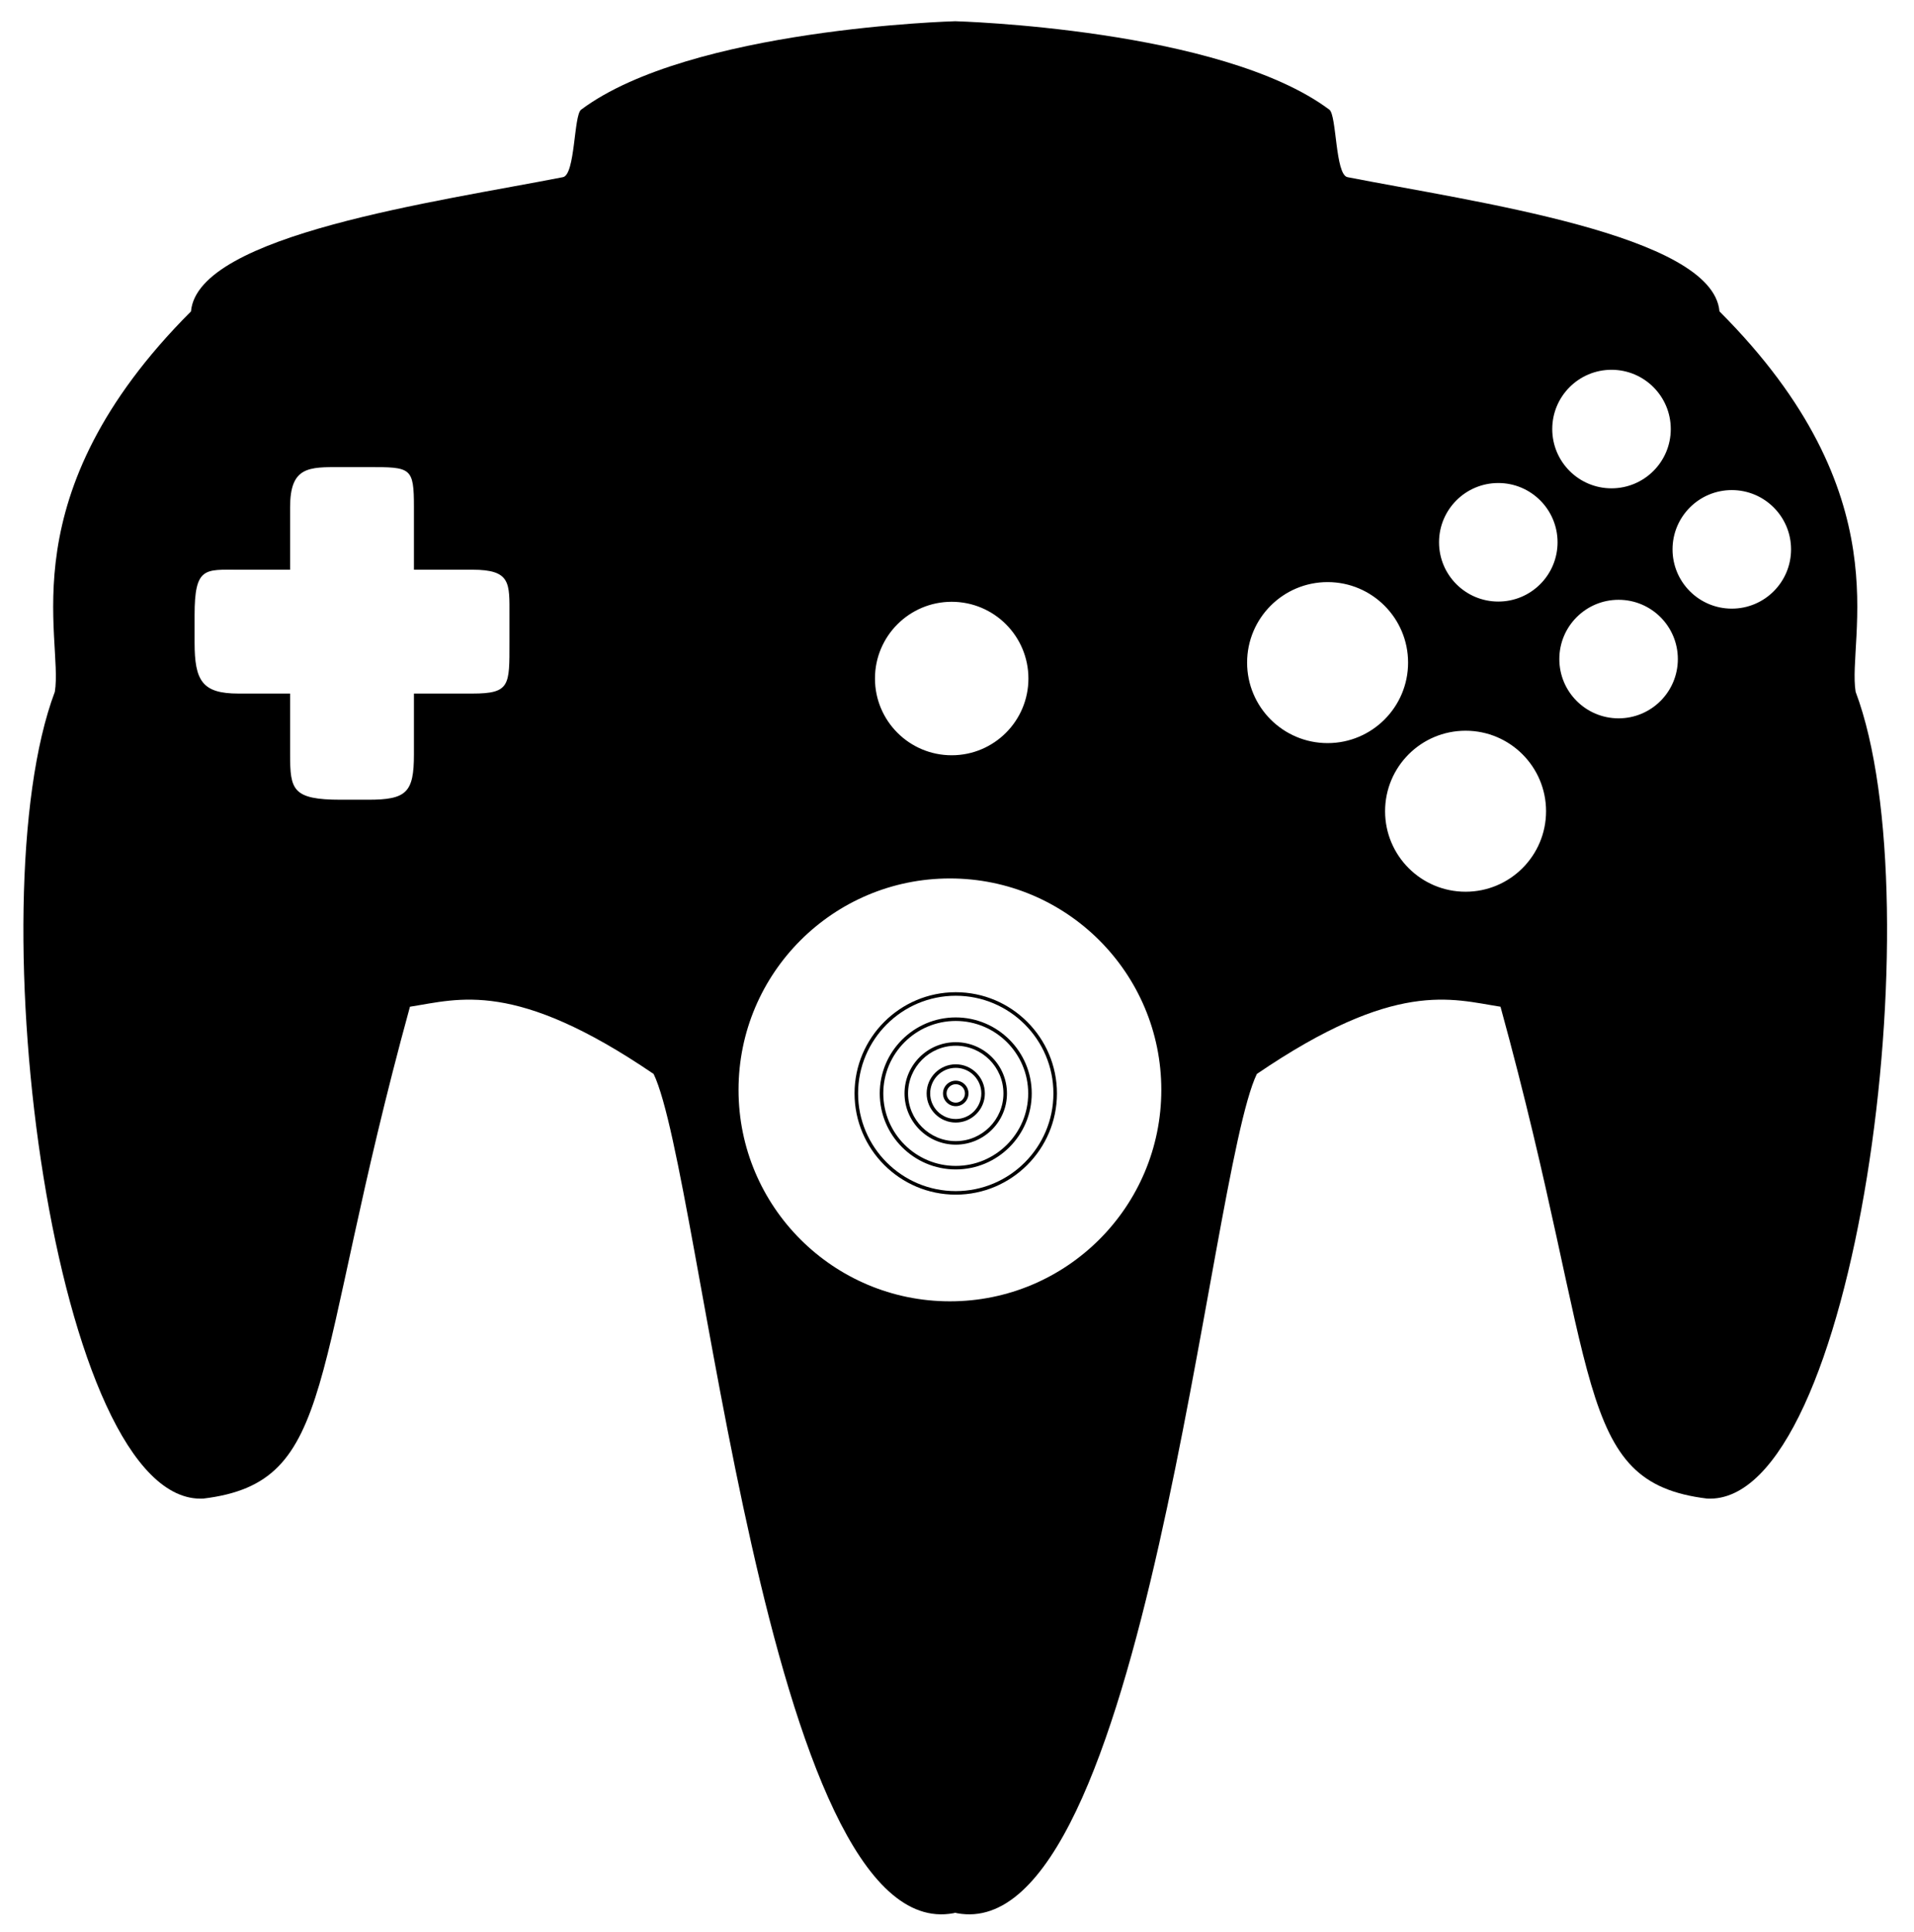 <?xml version="1.0" encoding="utf-8"?>
<!-- Generator: Adobe Illustrator 16.0.0, SVG Export Plug-In . SVG Version: 6.00 Build 0)  -->
<!DOCTYPE svg PUBLIC "-//W3C//DTD SVG 1.1//EN" "http://www.w3.org/Graphics/SVG/1.1/DTD/svg11.dtd">
<svg version="1.1" id="controller" xmlns="http://www.w3.org/2000/svg" xmlns:xlink="http://www.w3.org/1999/xlink" x="0px" y="0px"
	 width="541px" height="546px" viewBox="0 0 541 546" enable-background="new 0 0 541 546" xml:space="preserve">
<g>
	<path d="M524.5,195.5c-2.5-15.25,13.508-55.508-38.484-107.5c-1.891-21.75-69.859-31.007-105.141-37.938
		c-3.5-0.688-3.029-17.498-5.121-19.062C345,8,270,6,270,6s-75,2-105.753,25c-2.092,1.564-1.622,18.375-5.122,19.062
		C123.843,56.993,55.875,66.25,53.984,88C1.992,139.992,18,180.25,15.5,195.5c-22.5,59.75,0,230,41.938,228
		c38.188-4.625,29.896-35.166,58.438-139c13.875-2.167,29.625-7.75,68.875,19c13.75,28.5,31.75,247,84.75,237.167
		c0.169-0.031,0.333-0.091,0.5-0.133c0.167,0.042,0.331,0.102,0.5,0.133c53,9.833,71-208.667,84.75-237.167
		c39.25-26.75,55-21.167,68.875-19c28.541,103.834,20.25,134.375,58.438,139C524.5,425.5,547,255.25,524.5,195.5z M133.533,196H117
		v17.174c0,10.786-2.079,12.826-12.934,12.826h-7.695C82.63,226,82,223.189,82,213.174V196H67.395C57.182,196,55,192.421,55,181.566
		v-7.695C55,160.13,57.912,161,67.395,161H82v-17.674C82,131.771,87.302,132,96.371,132h7.695c12.092,0,12.934,0.027,12.934,11.326
		V161h16.533c10.942,0,10.467,3.802,10.467,12.871v7.695C144,193.658,144.231,196,133.533,196z M455.5,104.5
		c9.251,0,16.75,7.499,16.75,16.75S464.751,138,455.5,138s-16.75-7.499-16.75-16.75S446.249,104.5,455.5,104.5z M269,170.064
		c11.977,0,21.686,9.709,21.686,21.686s-9.709,21.686-21.686,21.686s-21.686-9.709-21.686-21.686S257.023,170.064,269,170.064z
		 M268.5,367.75c-32.999,0-59.75-26.751-59.75-59.75s26.751-59.75,59.75-59.75s59.75,26.751,59.75,59.75
		S301.499,367.75,268.5,367.75z M375.25,210c-12.564,0-22.75-10.186-22.75-22.75s10.186-22.75,22.75-22.75S398,174.686,398,187.25
		S387.814,210,375.25,210z M414.25,252c-12.564,0-22.75-10.186-22.75-22.75s10.186-22.75,22.75-22.75S437,216.686,437,229.25
		S426.814,252,414.25,252z M423.5,170c-9.251,0-16.75-7.499-16.75-16.75s7.499-16.75,16.75-16.75s16.75,7.499,16.75,16.75
		S432.751,170,423.5,170z M457.5,203c-9.251,0-16.75-7.499-16.75-16.75s7.499-16.75,16.75-16.75s16.75,7.499,16.75,16.75
		S466.751,203,457.5,203z M489.5,172c-9.251,0-16.75-7.499-16.75-16.75s7.499-16.75,16.75-16.75s16.75,7.499,16.75,16.75
		S498.751,172,489.5,172z"/>
</g>
<g id="_x35_">
	<path d="M270.146,337.604c-15.772,0-28.604-12.832-28.604-28.604s12.832-28.604,28.604-28.604
		c15.772,0,28.604,12.832,28.604,28.604S285.918,337.604,270.146,337.604z M270.146,281.396c-15.221,0-27.604,12.384-27.604,27.604
		s12.383,27.604,27.604,27.604S297.75,324.221,297.75,309S285.367,281.396,270.146,281.396z"/>
</g>
<g id="_x34_">
	<path d="M270.146,330.479c-11.844,0-21.479-9.636-21.479-21.479s9.636-21.479,21.479-21.479c11.843,0,21.479,9.636,21.479,21.479
		S281.989,330.479,270.146,330.479z M270.146,288.521c-11.292,0-20.479,9.188-20.479,20.479s9.187,20.479,20.479,20.479
		s20.479-9.188,20.479-20.479S281.438,288.521,270.146,288.521z"/>
</g>
<g id="_x33_">
	<path d="M270.146,323.479c-7.984,0-14.479-6.495-14.479-14.479s6.496-14.479,14.479-14.479s14.479,6.495,14.479,14.479
		S278.13,323.479,270.146,323.479z M270.146,295.521c-7.433,0-13.479,6.047-13.479,13.479s6.047,13.479,13.479,13.479
		c7.432,0,13.479-6.047,13.479-13.479S277.578,295.521,270.146,295.521z"/>
</g>
<g id="_x32_">
	<path d="M270.146,317.229c-4.538,0-8.229-3.691-8.229-8.229s3.692-8.229,8.229-8.229s8.229,3.691,8.229,8.229
		S274.684,317.229,270.146,317.229z M270.146,301.771c-3.986,0-7.229,3.243-7.229,7.229s3.243,7.229,7.229,7.229
		c3.986,0,7.229-3.243,7.229-7.229S274.132,301.771,270.146,301.771z"/>
</g>
<g id="_x31_">
	<path d="M270.146,312.604c-1.987,0-3.604-1.617-3.604-3.604s1.617-3.604,3.604-3.604s3.604,1.617,3.604,3.604
		S272.133,312.604,270.146,312.604z M270.146,306.396c-1.436,0-2.604,1.168-2.604,2.604s1.168,2.604,2.604,2.604
		s2.604-1.168,2.604-2.604S271.582,306.396,270.146,306.396z"/>
</g>
</svg>
